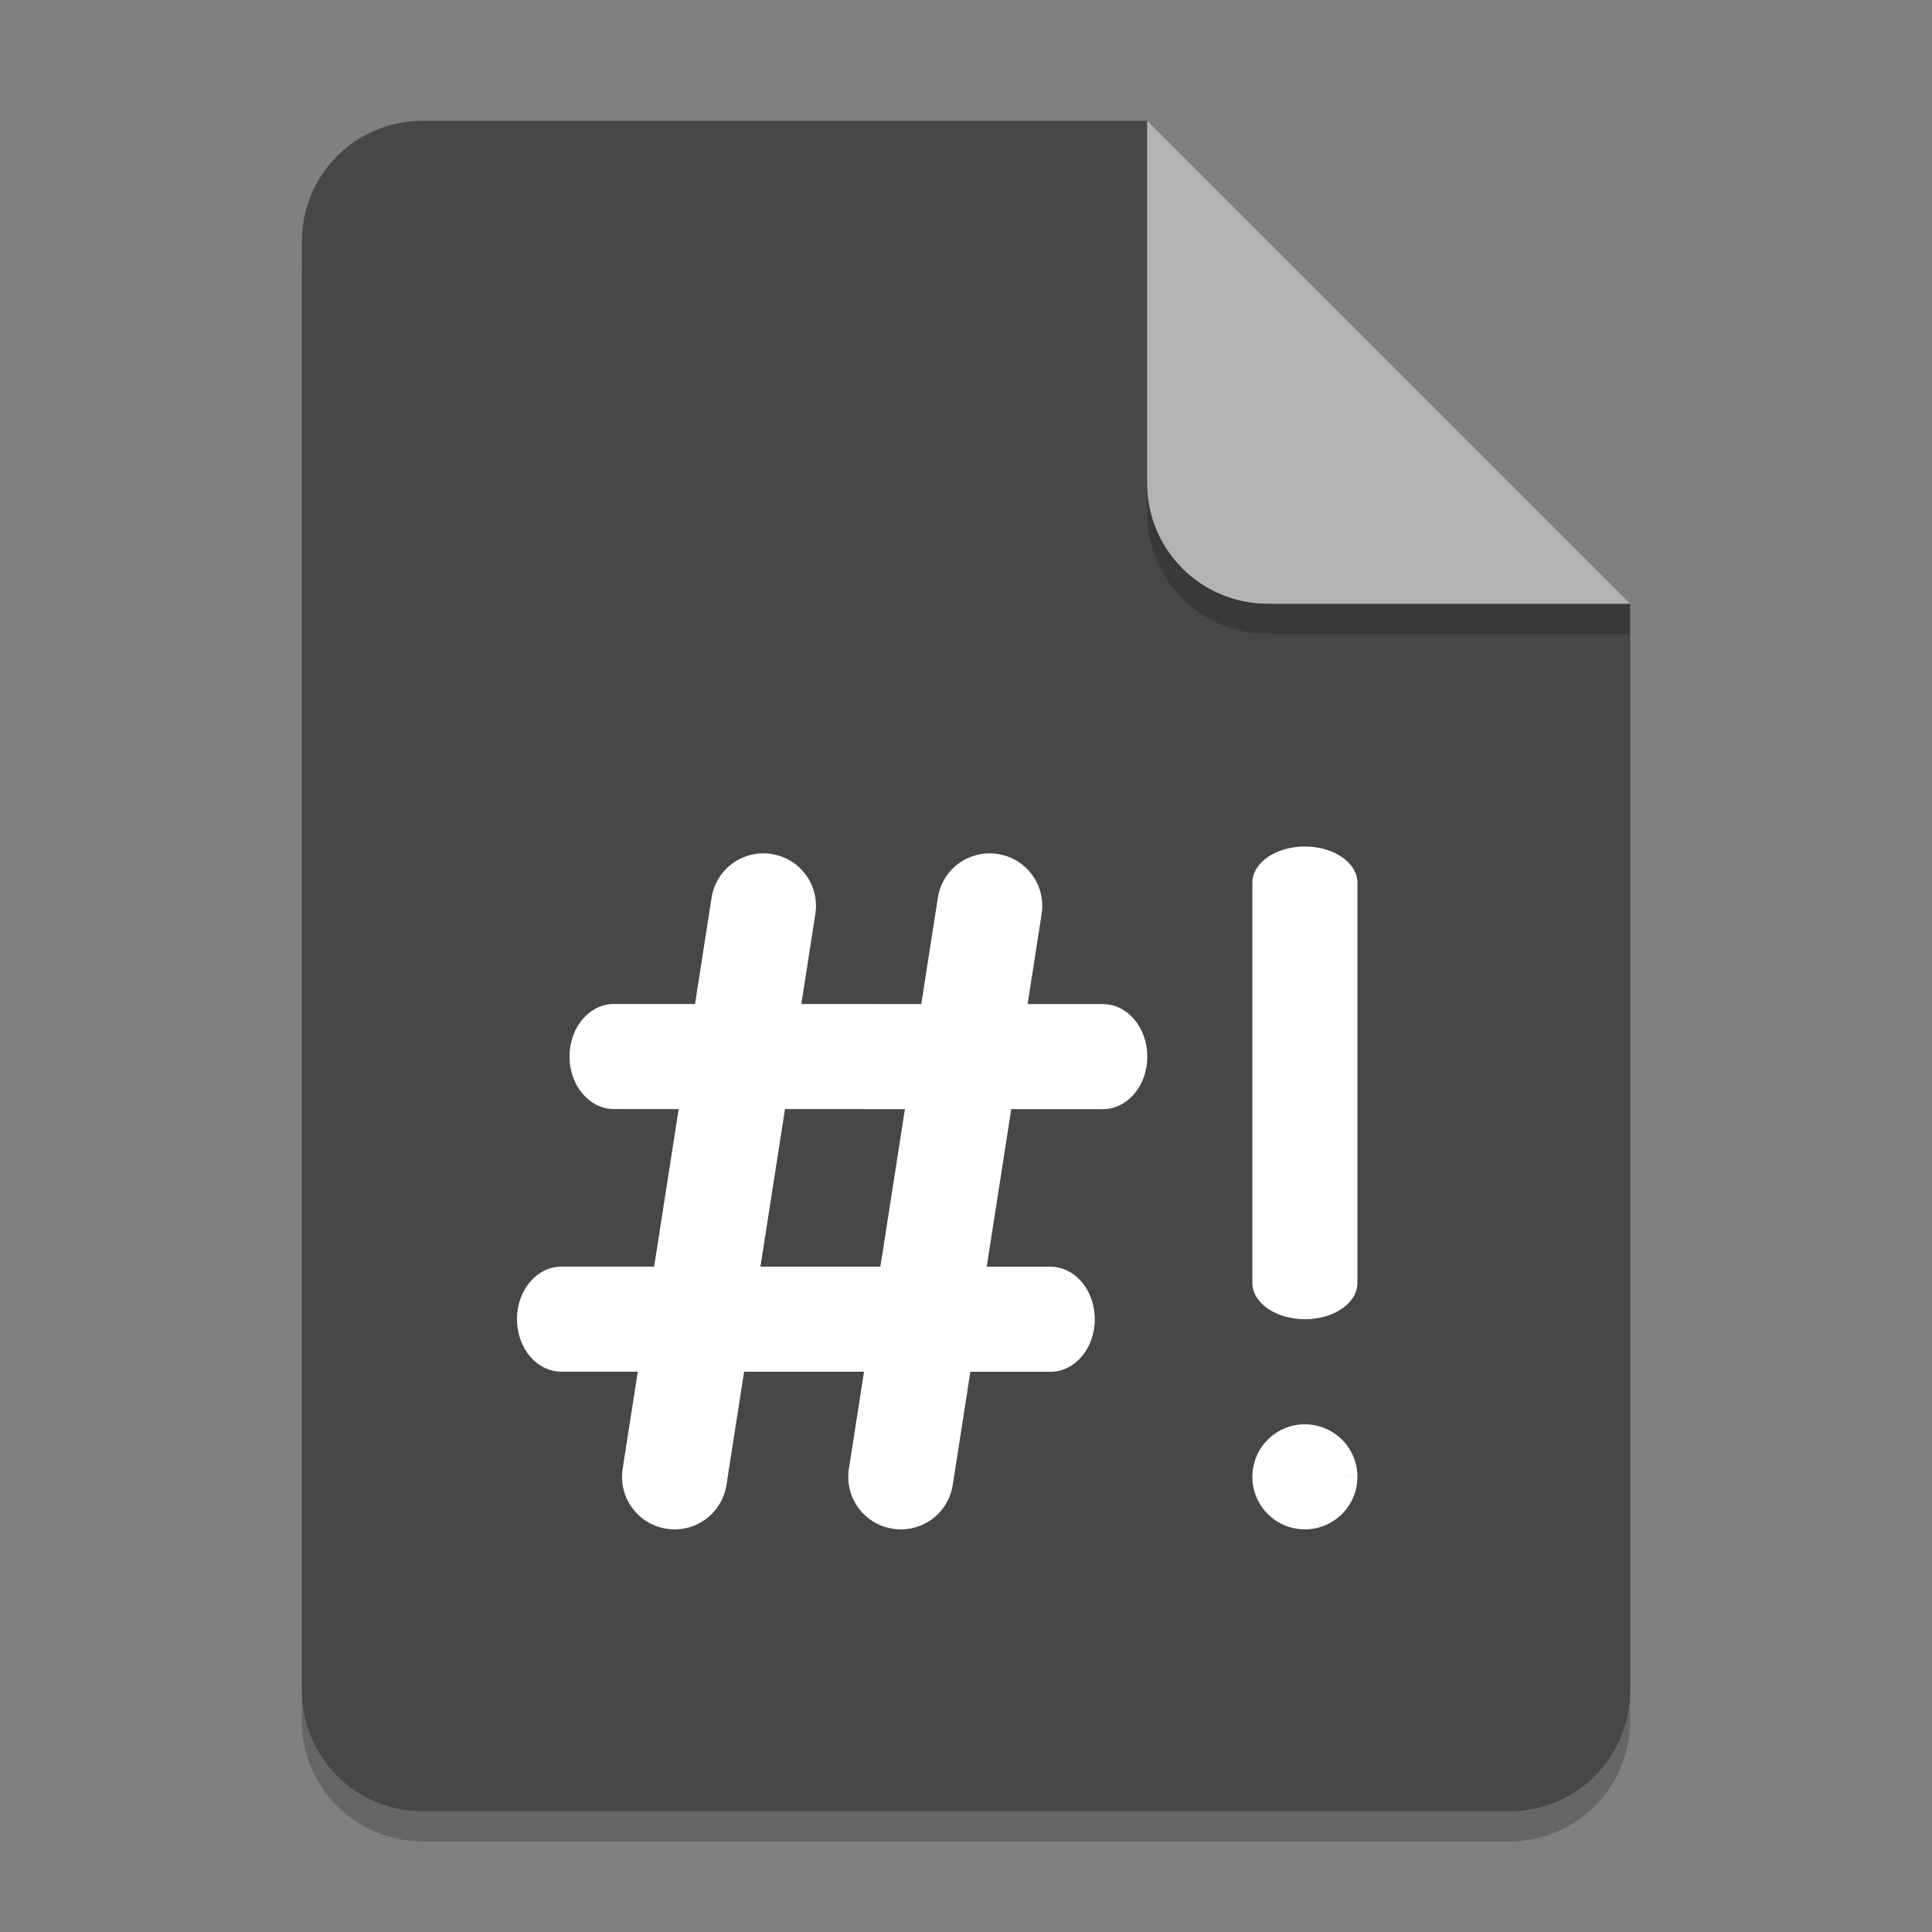 <?xml version="1.0" encoding="UTF-8" standalone="no"?>
<!-- Created with Inkscape (http://www.inkscape.org/) -->

<svg
   width="64"
   height="64"
   viewBox="0 0 64 64"
   version="1.1"
   id="svg5"
   inkscape:version="1.2.2 (b0a8486541, 2022-12-01)"
   sodipodi:docname="text-x-script.svg"
   xmlns:inkscape="http://www.inkscape.org/namespaces/inkscape"
   xmlns:sodipodi="http://sodipodi.sourceforge.net/DTD/sodipodi-0.dtd"
   xmlns="http://www.w3.org/2000/svg"
   xmlns:svg="http://www.w3.org/2000/svg">
  <rect x="0" y="0" width="64" height="64" fill="#808080" stroke="none"/>
  <sodipodi:namedview
     id="namedview7"
     pagecolor="#ffffff"
     bordercolor="#000000"
     borderopacity="0.25"
     inkscape:showpageshadow="2"
     inkscape:pageopacity="0.0"
     inkscape:pagecheckerboard="0"
     inkscape:deskcolor="#d1d1d1"
     inkscape:document-units="px"
     showgrid="true"
     inkscape:zoom="5.5048545"
     inkscape:cx="-15.531746"
     inkscape:cy="11.716931"
     inkscape:window-width="1920"
     inkscape:window-height="988"
     inkscape:window-x="1920"
     inkscape:window-y="22"
     inkscape:window-maximized="1"
     inkscape:current-layer="svg5">
    <inkscape:grid
       type="xygrid"
       id="grid2787" />
  </sodipodi:namedview>
  <defs
     id="defs2" />
  <path
     id="rect234"
     style="opacity:0.2;stroke-linecap:round;stroke-linejoin:round"
     d="m 14,5 h 24 l 16,16 v 36 c 0,2.216 -1.784,4 -4,4 H 14 c -2.216,0 -4,-1.784 -4,-4 V 9 c 0,-2.216 1.784,-4 4,-4 z"
     sodipodi:nodetypes="sccssssss" />
  <path
     id="rect448"
     style="fill:#474747;fill-opacity:1;stroke-linecap:round;stroke-linejoin:round"
     d="m 14,4 h 24 l 6,10 10,6 v 36 c 0,2.216 -1.784,4 -4,4 H 14 c -2.216,0 -4,-1.784 -4,-4 V 8 c 0,-2.216 1.784,-4 4,-4 z"
     sodipodi:nodetypes="scccssssss" />
  <path
     d="M 54,21 H 42 c -2.216,0 -4,-1.784 -4,-4 V 4 l 16,16 z"
     style="opacity:0.2;fill:#000000;stroke-linecap:round;stroke-linejoin:round"
     id="path611"
     sodipodi:nodetypes="cssccc" />
  <path
     id="rect600"
     style="fill:#b3b3b3;fill-opacity:1;stroke-linecap:round;stroke-linejoin:round"
     d="M 54,20 H 42 c -2.216,0 -4,-1.784 -4,-4 V 4 l 8,8 z"
     sodipodi:nodetypes="cssccc" />
  <g
     id="g687"
     transform="matrix(1.74,0,0,1.74,17.126,26.302)"
     style="fill:#ffffff;fill-opacity:1">
    <path
       id="rect352"
       style="fill:#ffffff;fill-opacity:1;stroke:#000000;stroke-width:0;stroke-miterlimit:10;paint-order:stroke fill markers"
       d="m 4.846,1.143 c 0.547,0.085 0.919,0.595 0.834,1.142 L 3.988,13.154 c -0.085,0.547 -0.595,0.919 -1.142,0.834 C 2.299,13.903 1.927,13.393 2.012,12.846 L 3.704,1.977 C 3.79,1.429 4.299,1.057 4.846,1.143 Z" />
    <path
       id="path409"
       style="fill:#ffffff;fill-opacity:1;stroke:#000000;stroke-width:0;stroke-miterlimit:10;paint-order:stroke fill markers"
       d="m 12,5 c -9.6e-5,0.554 -0.378,1 -0.846,1 L 1.846,5.998 C 1.377,5.998 1,5.552 1,4.998 c 9.61e-5,-0.554 0.378,-1 0.846,-1 l 9.308,0.002 c 0.469,8.14e-5 0.846,0.446 0.846,1 z" />
    <path
       id="path411"
       style="fill:#ffffff;fill-opacity:1;stroke:#000000;stroke-width:0;stroke-miterlimit:10;paint-order:stroke fill markers"
       d="m 11,10 c -10e-5,0.554 -0.378,1 -0.846,1 l -9.308,-0.002 C 0.377,10.998 -1.0070701e-4,10.552 -4.8003653e-7,9.998 9.974011e-5,9.444 0.378,8.998 0.846,8.998 l 9.308,0.002 C 10.623,9 11,9.446 11,10 Z" />
    <path
       id="path413"
       style="fill:#ffffff;fill-opacity:1;stroke:#000000;stroke-width:0;stroke-miterlimit:10;paint-order:stroke fill markers"
       d="m 9.154,1.143 c 0.547,0.085 0.919,0.595 0.834,1.142 L 8.296,13.154 C 8.21,13.701 7.701,14.073 7.154,13.988 6.606,13.903 6.234,13.393 6.319,12.846 L 8.012,1.977 C 8.097,1.429 8.606,1.057 9.154,1.143 Z" />
    <path
       id="path415"
       style="fill:#ffffff;fill-opacity:1;stroke:#000000;stroke-width:0;stroke-miterlimit:10;paint-order:stroke fill markers"
       d="m 15,1 c 0.554,0 1,0.309 1,0.692 v 7.615 c 0,0.384 -0.446,0.692 -1,0.692 -0.554,0 -1,-0.309 -1,-0.692 V 1.692 C 14,1.309 14.446,1 15,1 Z" />
    <path
       id="path469"
       style="fill:#ffffff;fill-opacity:1;stroke:#000000;stroke-width:0;stroke-miterlimit:10;paint-order:stroke fill markers"
       d="M 16,13 A 1,1 0 0 1 15,14 1,1 0 0 1 14,13.001 a 1,1 0 0 1 0.999,-1.001 1,1 0 0 1 1.001,0.999 L 15,13 Z" />
  </g>
</svg>
